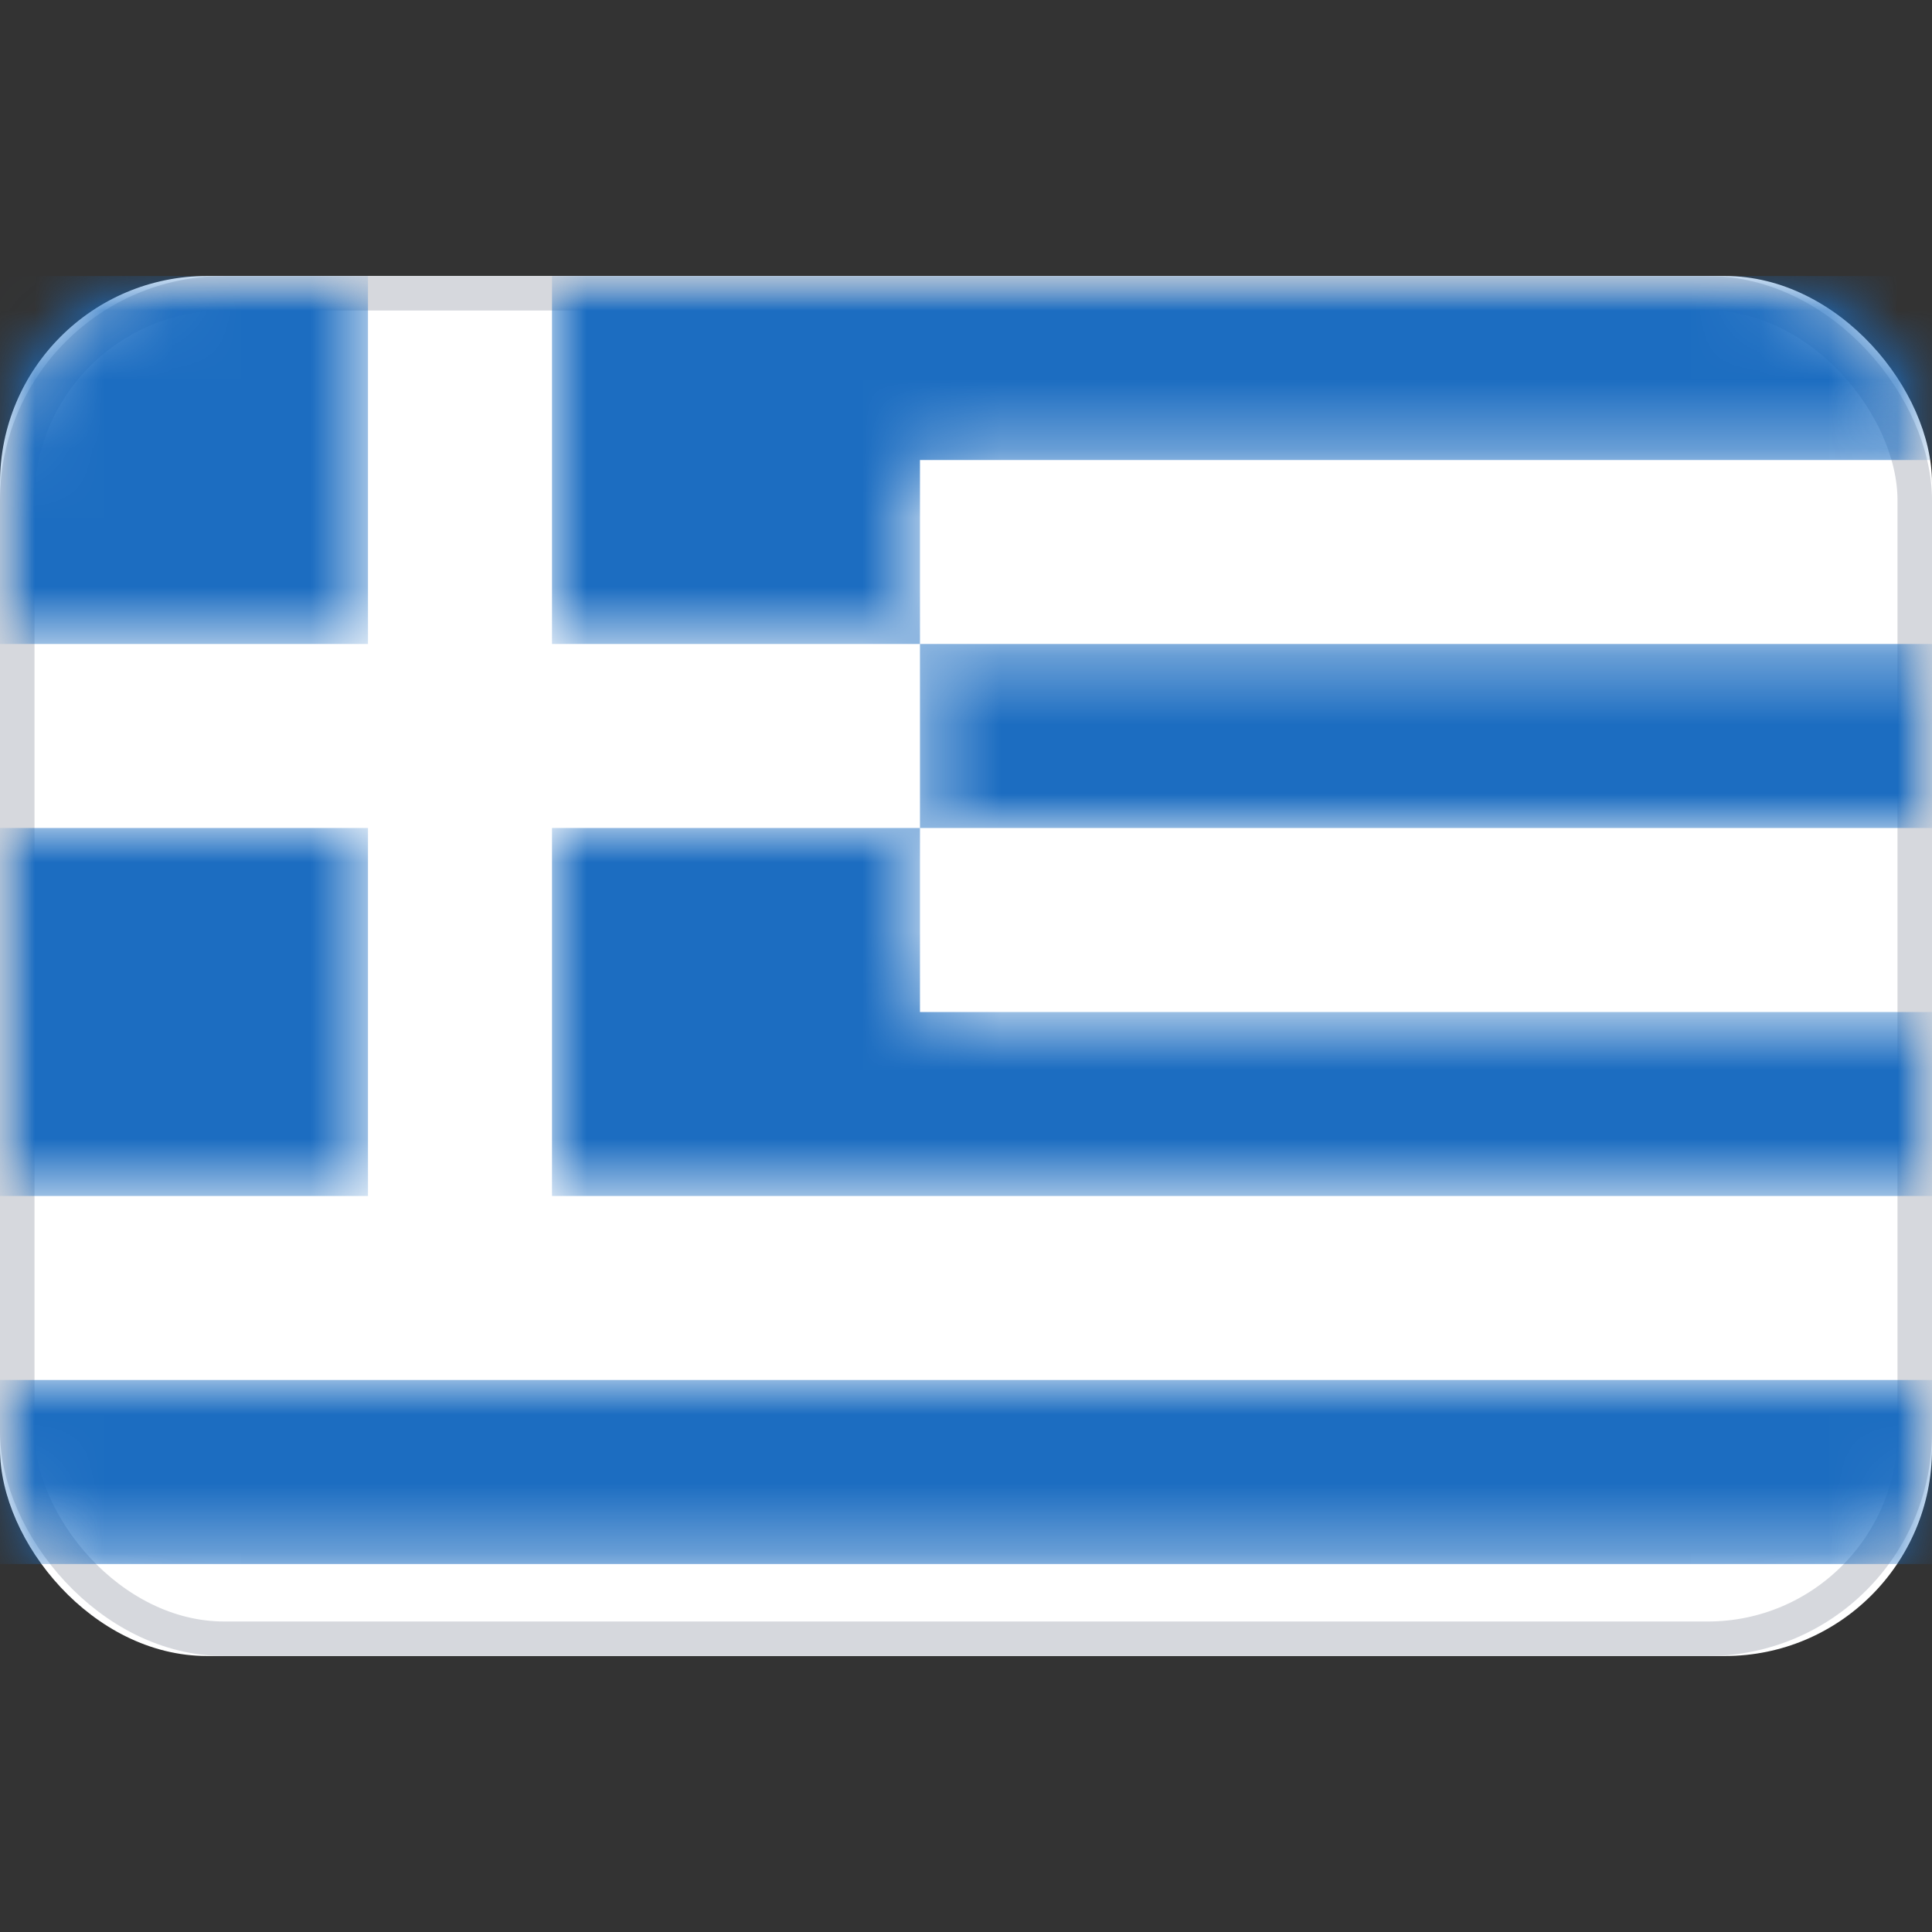 <svg xmlns="http://www.w3.org/2000/svg" fill="none" viewBox="0 0 28 28" focusable="false"><rect x="0" y="0" width="28" height="28" fill="#333333" stroke="none"/><path fill="none" d="M0 0h28v28H0z"/><rect width="28" height="20" y="4" fill="#fff" rx="3"/><rect width="27.5" height="19.5" x=".25" y="4.25" stroke="#d6d8dd" stroke-width=".5" rx="3"/><mask id="Greece_svg__a" width="28" height="20" x="0" y="4" mask-type="alpha" maskUnits="userSpaceOnUse"><rect width="28" height="20" y="4" fill="#fff" rx="3"/><rect width="27.5" height="19.5" x=".25" y="4.25" stroke="#f5f5f5" stroke-width=".5" rx="3"/></mask><g mask="url(#Greece_svg__a)"><mask id="Greece_svg__b" fill="#fff"><path fill-rule="evenodd" d="M0 4h5.333v5.333H0zm8 0h20v2.667H13.333v2.666H8zm5.333 5.333H28V12H13.333zM0 12h5.333v5.333H0zm8 0h5.333v2.667H28v2.666H8zm-8 8h28v2.667H0z" clip-rule="evenodd"/></mask><path fill="#1c6dc1" fill-rule="evenodd" d="M0 4h5.333v5.333H0zm8 0h20v2.667H13.333v2.666H8zm5.333 5.333H28V12H13.333zM0 12h5.333v5.333H0zm8 0h5.333v2.667H28v2.666H8zm-8 8h28v2.667H0z" clip-rule="evenodd" mask="url(#Greece_svg__b)"/></g></svg>